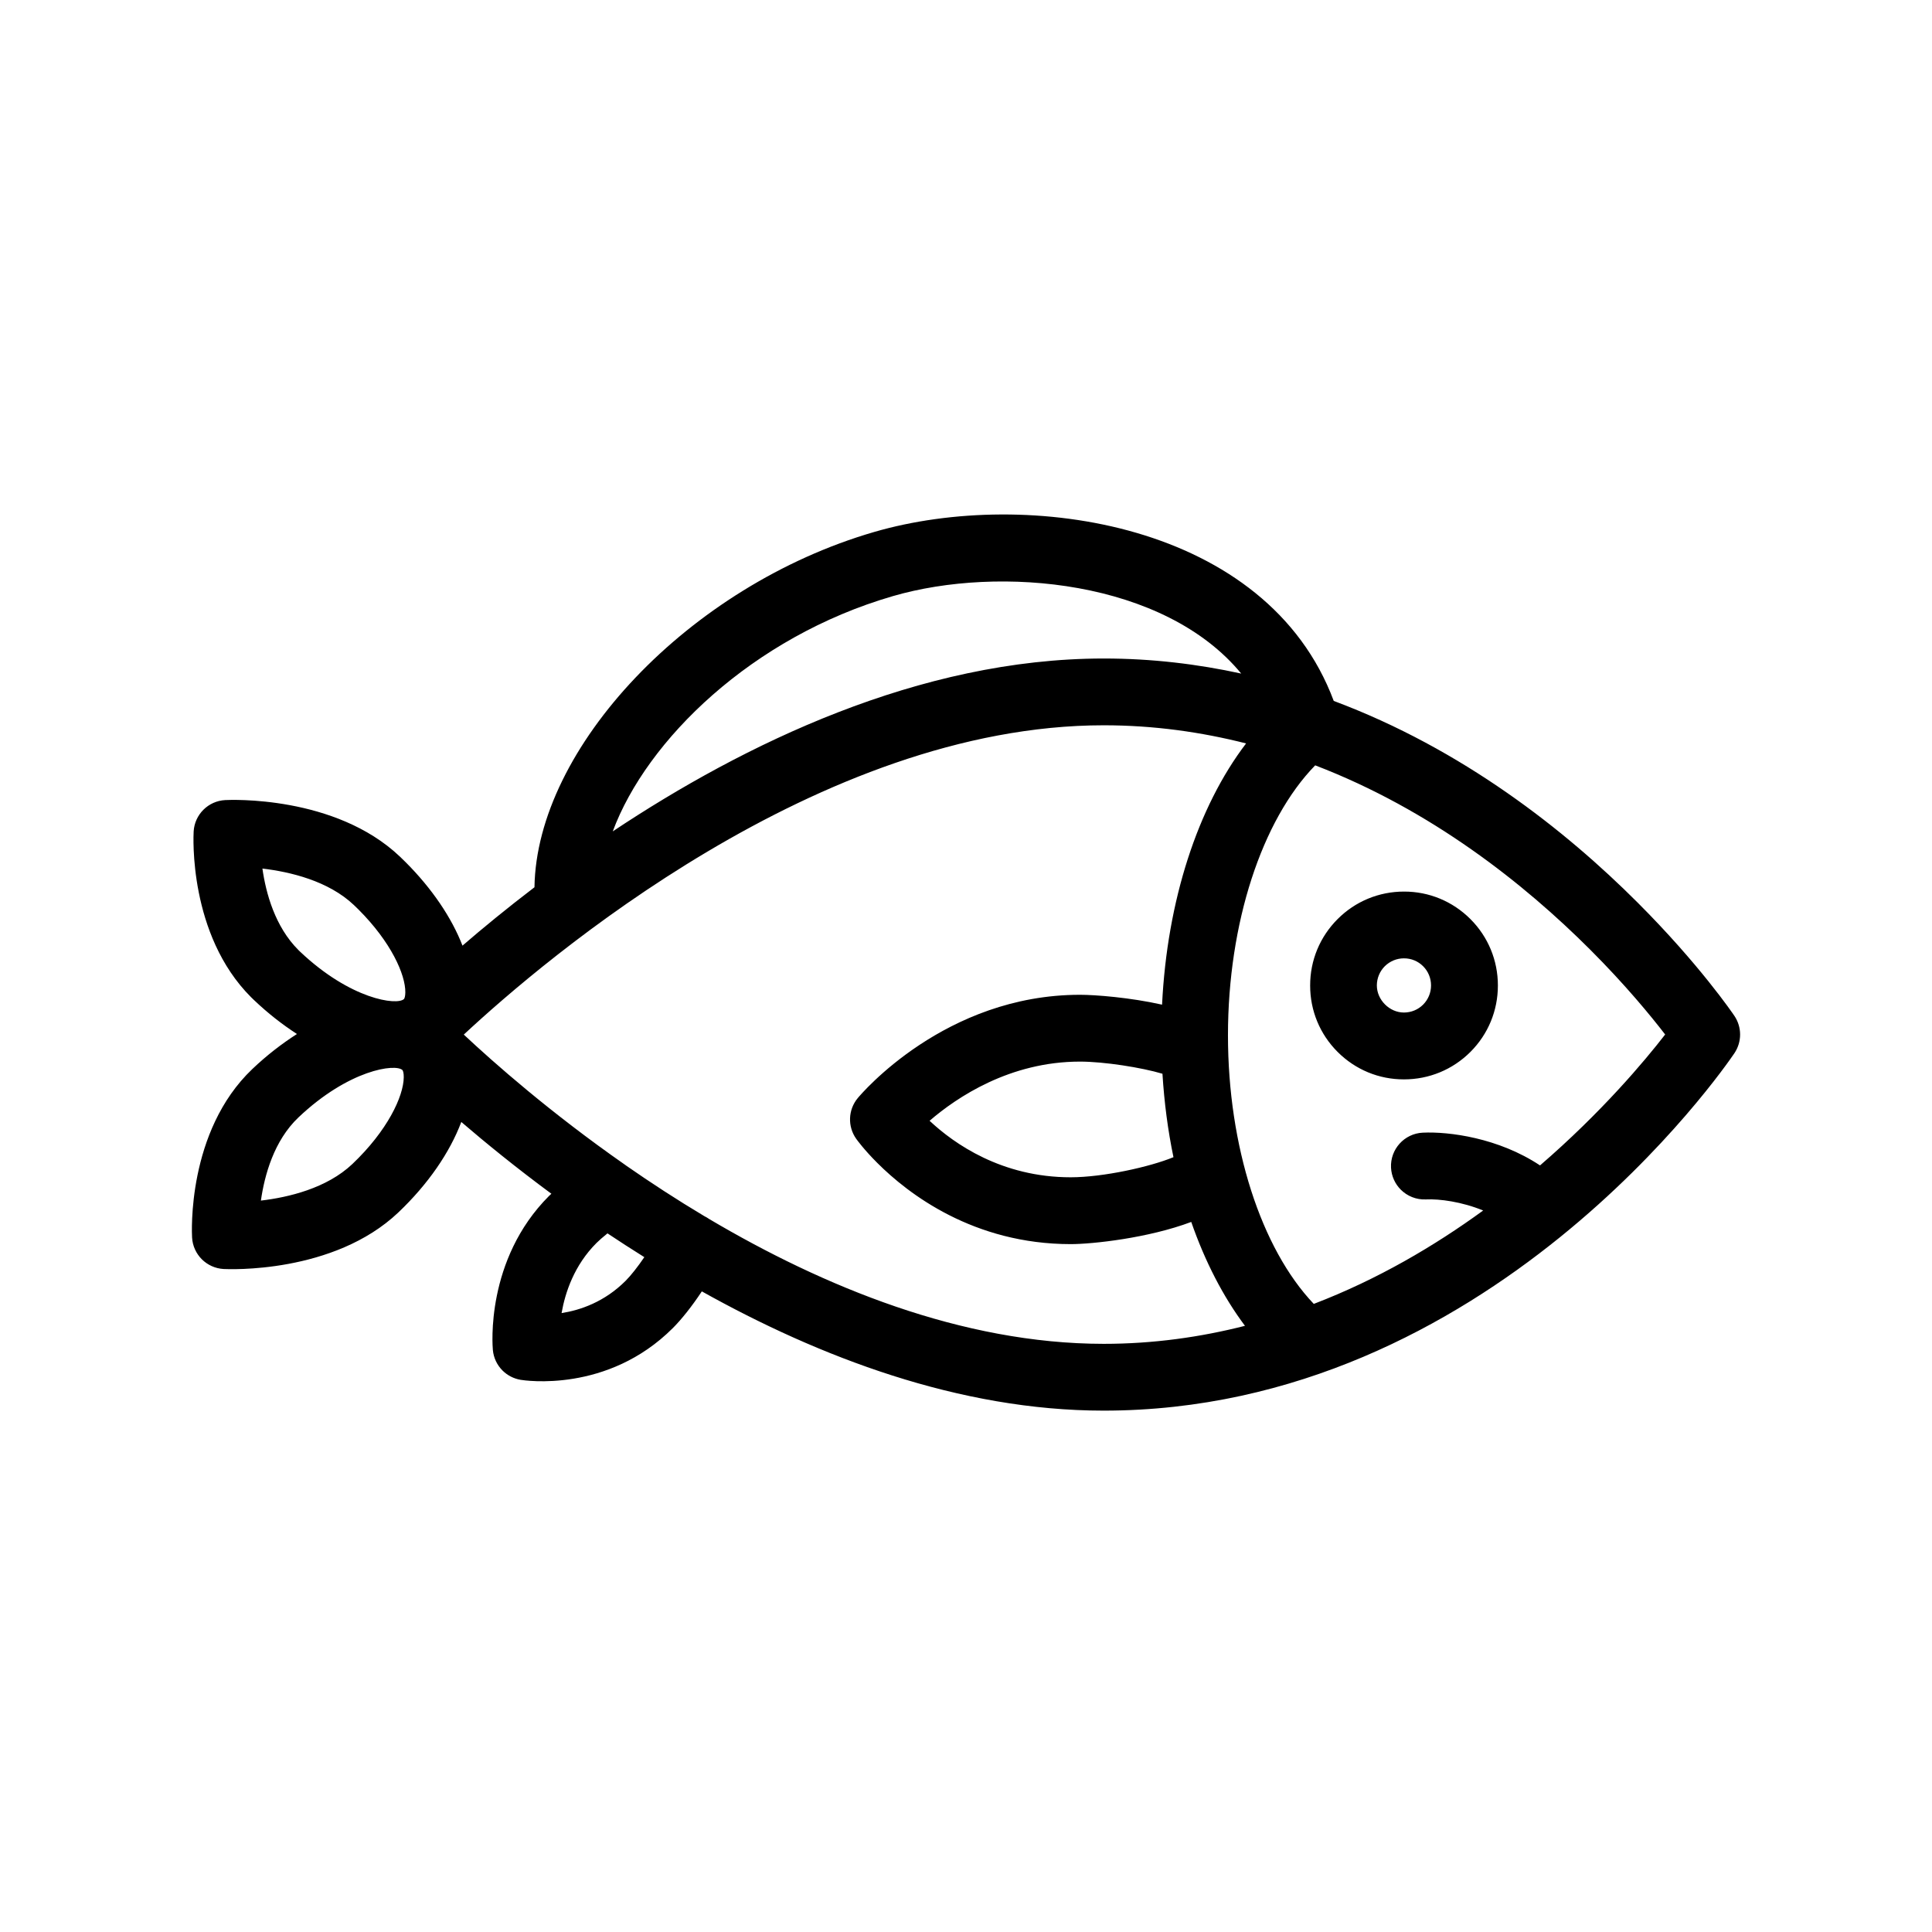 <?xml version="1.0" encoding="utf-8"?>
<!-- Generator: Adobe Illustrator 17.0.0, SVG Export Plug-In . SVG Version: 6.00 Build 0)  -->
<!DOCTYPE svg PUBLIC "-//W3C//DTD SVG 1.1//EN" "http://www.w3.org/Graphics/SVG/1.1/DTD/svg11.dtd">
<svg version="1.1" id="Calque_1" xmlns="http://www.w3.org/2000/svg" xmlns:xlink="http://www.w3.org/1999/xlink" x="0px" y="0px"
	 width="560px" height="560px" viewBox="0 0 560 560" enable-background="new 0 0 560 560" xml:space="preserve">
<g id="Calque_1_1_">
	<path d="M502.719,305.29c2.208-3.28,2.215-7.56,0-10.845c-0.4-0.594-10.149-14.94-28.07-32.854
		c-20.963-20.968-50.75-44.481-88.058-58.426c-19.284-51.666-88.755-61.912-133.244-48.961
		c-53.675,15.604-97.839,62.565-98.427,102.971c-7.966,6.081-14.978,11.834-20.865,16.921c-3.131-8.088-8.819-16.521-16.463-24.17
		l-1.666-1.627c-18.787-17.851-49.356-16.462-50.647-16.392c-4.926,0.258-8.871,4.184-9.147,9.109
		c-0.071,1.213-1.51,29.885,16.643,48.031l0.846,0.82c4.029,3.835,8.225,7.107,12.454,9.845c-4.384,2.808-8.741,6.165-12.925,10.142
		c-19.013,18.082-17.548,47.606-17.475,48.858c0.143,2.452,1.195,4.662,2.822,6.295c1.64,1.633,3.867,2.686,6.333,2.822
		c1.297,0.065,31.834,1.458,50.647-16.41c8.632-8.205,14.92-17.405,18.232-26.211c7.107,6.101,15.913,13.273,26.115,20.807
		c-0.213,0.2-0.471,0.427-0.665,0.614c-18.522,18.503-16.398,43.609-16.301,44.668c0.213,2.304,1.233,4.397,2.796,5.953
		c1.388,1.388,3.215,2.351,5.248,2.699c1.02,0.167,25.159,3.957,44.132-15.01c2.447-2.434,5.571-6.347,8.393-10.626
		c33.958,18.98,74.552,34.558,116.458,34.565C431.563,408.874,499.858,309.512,502.719,305.29z M86.966,275.831l-0.49-0.479
		c-6.753-6.753-9.393-16.424-10.413-23.596c7.986,0.942,19.11,3.545,26.521,10.582l1.317,1.278
		c9.478,9.478,13.654,18.91,13.584,24.067c-0.013,1.052-0.226,1.731-0.406,1.898C115.068,291.494,101.602,289.711,86.966,275.831z
		 M460.956,275.296c10.162,10.162,17.522,19.141,21.698,24.558c-5.945,7.677-18.381,22.512-36.27,37.947
		c-12.066-8.013-26.456-9.851-33.99-9.491c-5.339,0.258-9.458,4.803-9.2,10.142c0.13,2.499,1.187,4.732,2.828,6.378
		c1.866,1.859,4.48,2.963,7.32,2.828c3.892-0.188,10.407,0.677,16.559,3.215c-14.112,10.271-30.556,19.968-49.096,27.07
		c-15.275-16.044-24.874-45.727-24.874-77.845c0.006-32.486,9.806-62.383,25.282-78.259
		C414.802,234.708,441.82,256.161,460.956,275.296z M340.134,335.413c-6.778,2.802-20.336,5.823-29.794,5.829
		c-20.014,0-33.81-9.741-40.898-16.379c7.902-6.804,23.26-17.152,43.596-17.152c6.984,0,17.902,1.718,23.905,3.519
		C337.461,319.563,338.52,327.673,340.134,335.413z M258.757,172.802c31.098-9.052,78.736-4.61,101.016,22.434
		c-12.615-2.749-25.894-4.371-39.878-4.364c-53.475,0-104.385,24.881-142.282,50.103
		C187.445,214.481,218.04,184.641,258.757,172.802z M75.623,347.996c1.052-7.366,3.782-17.353,10.871-24.093
		c14.648-13.899,28.122-15.656,30.15-13.744c0.167,0.167,0.406,0.865,0.388,2.104c-0.065,5.519-4.694,15.429-14.893,25.133
		C94.688,344.451,83.59,347.059,75.623,347.996z M162.777,380.604c1.039-5.966,3.667-13.867,10.103-20.305
		c0.716-0.716,1.859-1.724,3.202-2.802c3.447,2.298,7.024,4.61,10.679,6.895c-1.872,2.763-3.879,5.308-5.391,6.824
		C175.205,377.402,168.162,379.765,162.777,380.604z M205.555,353.335c-0.439-0.31-0.904-0.588-1.395-0.826
		c-7.999-4.777-15.565-9.715-22.596-14.603c-0.174-0.135-0.362-0.278-0.554-0.4c-21.44-14.971-37.863-29.458-46.579-37.624
		c23.507-21.885,102.965-89.646,185.484-89.654c14.552,0,28.302,1.963,41.273,5.256c-14.067,18.431-22.893,45.65-24.358,75.721
		c-9.296-2.086-19.399-2.86-23.783-2.86c-39.129,0-63.41,28.729-64.429,29.949c-2.808,3.384-2.983,8.231-0.432,11.813
		c0.265,0.368,2.304,3.176,6.081,6.953c9.02,9.025,27.928,23.551,56.096,23.558c6.289-0.006,22.453-1.736,34.926-6.43
		c3.983,11.453,9.244,21.672,15.572,30.111c-12.867,3.273-26.527,5.222-40.956,5.222C278.706,389.5,238.486,372.812,205.555,353.335
		z M387.713,304.903c5.146,5.146,11.983,7.979,19.246,7.96c7.276,0,14.112-2.828,19.251-7.96c5.139-5.139,7.966-11.983,7.96-19.251
		c0.006-7.276-2.828-14.119-7.966-19.258c-5.139-5.139-11.983-7.979-19.232-7.966c-7.276-0.006-14.125,2.828-19.258,7.973
		c-5.139,5.139-7.973,11.975-7.96,19.251C379.741,292.92,382.574,299.769,387.713,304.903z M406.965,277.78
		c2.086,0,4.053,0.807,5.532,2.286c1.484,1.484,2.298,3.46,2.298,5.565c0,2.106-0.82,4.079-2.291,5.558
		c-1.478,1.478-3.454,2.292-5.565,2.298c-4.196,0-7.851-3.667-7.851-7.857c0.006-2.098,0.825-4.079,2.304-5.565
		C402.892,278.595,404.854,277.774,406.965,277.78z"/>
</g>
</svg>
